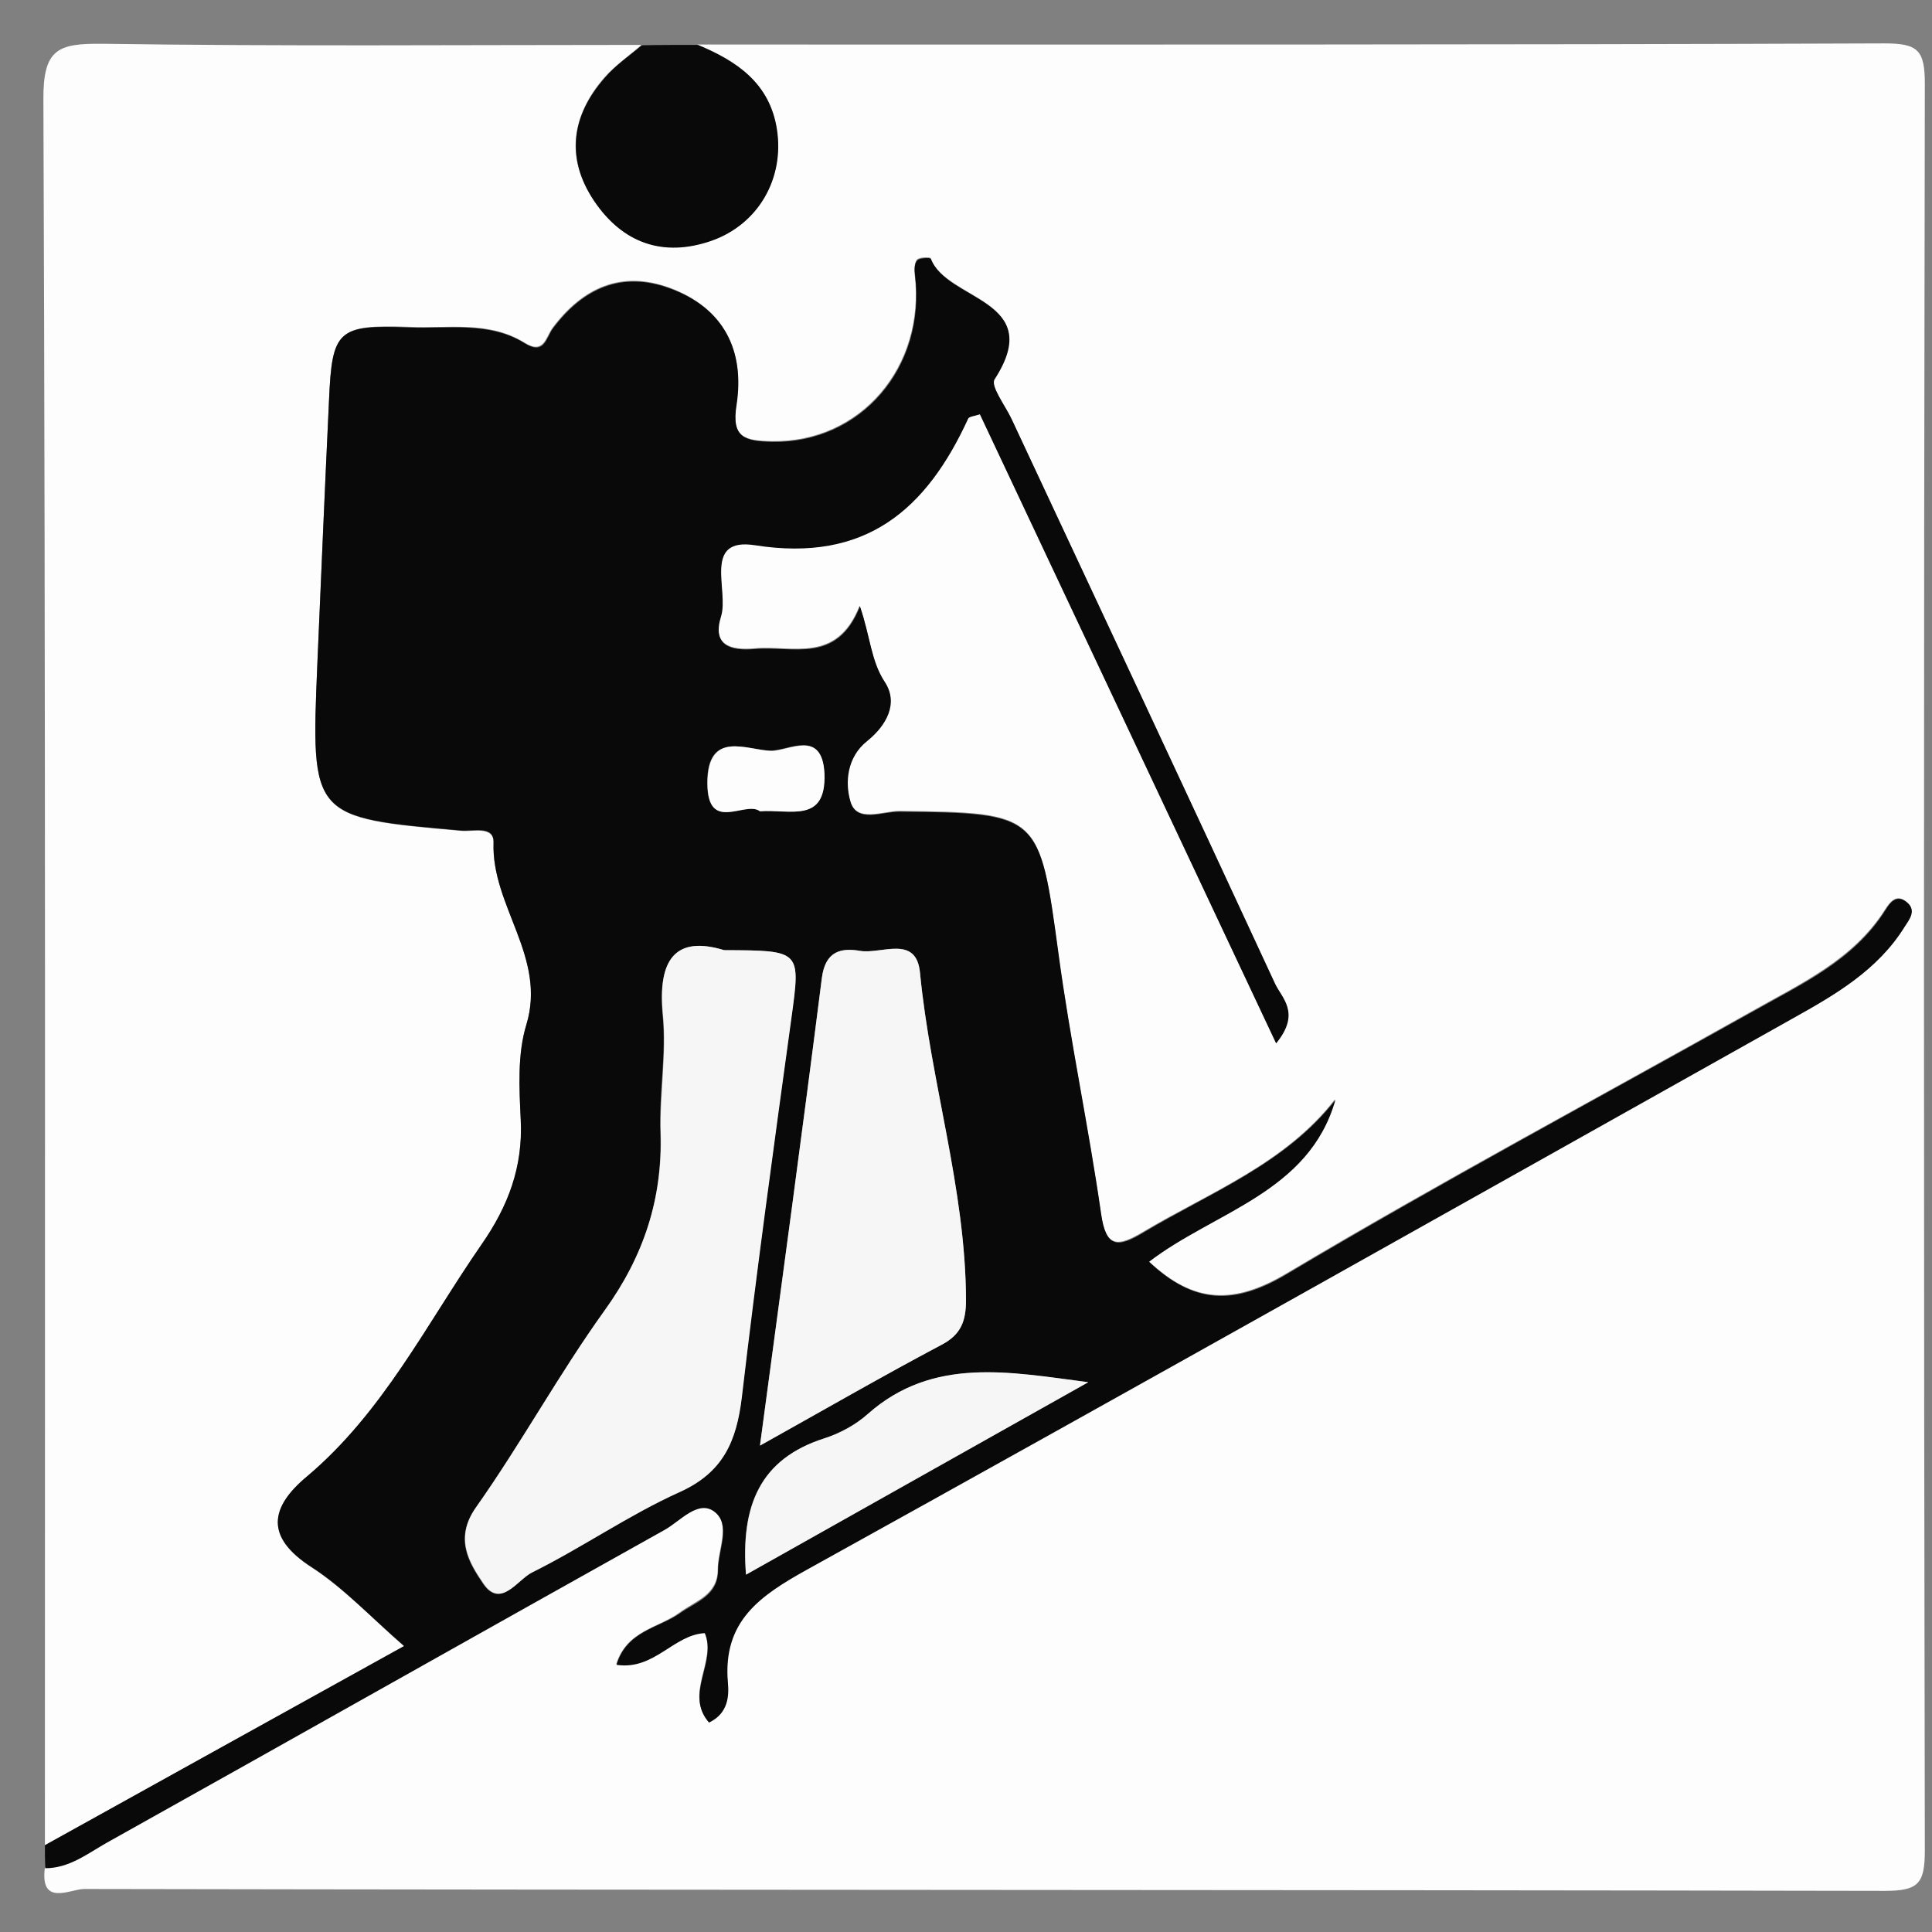 <?xml version="1.0" encoding="utf-8"?>
<!-- Generator: Adobe Illustrator 21.0.2, SVG Export Plug-In . SVG Version: 6.00 Build 0)  -->
<svg version="1.1" id="Layer_1" xmlns="http://www.w3.org/2000/svg" xmlns:xlink="http://www.w3.org/1999/xlink" x="0px" y="0px"
	 viewBox="0 0 512 512" style="enable-background:new 0 0 512 512;" xml:space="preserve">
<rect x="0" y="0" width="512" height="512" fill="#808080" stroke="none"/>
<style type="text/css">
	.st0{fill:#FDFDFD;}
	.st1{fill:#090909;}
	.st2{fill:#F6F6F6;}
</style>
<g>
	<g>
		<path class="st0" d="M11.9,489c0-154.2,0.2-308.4-0.4-462.6c-0.1-13.6,4-14.9,15.7-14.8c47.6,0.7,95.2,0.3,142.8,0.3
			c-3.3,2.9-7,5.4-9.8,8.6c-8.8,10.1-10.4,21.4-2.8,32.7c7.5,11.1,18.2,15,31.1,10.5c12.5-4.4,19.3-16.4,17.3-29.5
			c-1.9-12.3-10.6-18.1-21-22.4c104.9,0,209.7,0.1,314.6-0.3c8.9,0,10.7,1.8,10.7,10.7c-0.3,156.1-0.3,312.1,0,468.2
			c0,8.9-1.8,10.7-10.7,10.7c-159-0.3-318.1-0.2-477.1-0.5c-3.6,0-11.8,4.8-10.4-5.7c6.3-0.1,11.1-3.9,16.2-6.7
			c49.4-27.6,98.6-55.4,148-83c4.1-2.3,8.8-8,13.1-4.8c4.6,3.4,1,10.2,1,15.5c0,6.8-5.9,8.3-10.2,11.5c-5.5,4-13.9,4.7-16.7,13.6
			c10,1.5,15.1-8,23.4-8.4c3.3,7.6-5.4,16.1,1.1,23.7c5.2-2.6,5.3-7.3,5-10.6c-1.4-16.2,8.4-23,21.1-30
			c87.3-48.3,174.1-97.2,261.1-146c11.3-6.3,22.5-12.8,29.6-24.2c1.2-1.9,3.4-4.3,0.7-6.5c-2.8-2.3-4.5,0.1-5.8,2.1
			c-8.4,13.2-22.2,19.5-35.1,26.8c-41.1,23.1-82.7,45.3-123.2,69.4c-14.2,8.5-24.8,8.2-36.8-3.1c17.2-13.3,42.4-18.2,49.4-42.9
			c-13.3,17.1-33.1,24.6-50.8,35.1c-6.8,4.1-10,4.3-11.3-5c-3.3-23.1-8.2-45.9-11.3-69c-4.9-36.8-4.9-37.1-42-37.5
			c-4.5,0-11.4,3.2-13.1-2.6c-1.5-5-1-11.8,4.4-16.1c5.1-4.1,8.4-10,4.7-15.6c-3.6-5.6-3.8-11.9-6.6-20.1
			c-6.1,15.5-17.9,10.4-27.8,11.3c-6.6,0.6-11.4-1-9-8.7c2.1-6.8-4.9-21,9-18.8c29.3,4.6,45.4-9.4,56.5-33.6
			c0.2-0.5,1.5-0.5,3.1-1.1c25.9,55.1,51.9,110.1,78.5,166.7c6.6-8.1,1.5-11.9-0.3-15.8c-23.1-49.9-46.5-99.7-69.8-149.6
			c-1.7-3.6-5.7-8.8-4.5-10.6c13.7-21.1-12.7-20.6-16.9-31.9c-0.1-0.3-3-0.3-3.6,0.4c-0.7,0.8-0.7,2.6-0.6,3.9
			c2.9,24.6-14.5,44.6-37.8,44.2c-7.3-0.1-10.9-1-9.5-9.8c2.3-14.4-3.4-25.5-17.5-30.8c-12.9-4.8-23.2-0.1-31.2,10.6
			c-1.8,2.5-2.3,7.1-7.4,3.9c-9.5-5.9-20.3-3.7-30.6-4.2C89.5,86,88,87.5,87.2,106c-1.1,23.3-2.1,46.7-3.1,70
			c-1.7,40.7-1.7,40.7,38.2,44.2c3.1,0.3,8.6-1.4,8.5,3.2c-0.6,16.7,14.2,30.3,8.7,48.2c-2.4,7.8-1.9,16.8-1.5,25.2
			c0.7,12.5-3.3,22.9-10.4,33.1c-14.6,21.1-26.1,44.5-46.3,61.5c-9.7,8.1-11.2,15.9,1.3,24c8.5,5.5,15.7,13.2,24.5,20.9
			C74.2,454.5,43,471.8,11.9,489z"/>
		<path class="st1" d="M11.9,489c31.1-17.3,62.2-34.5,95.2-52.8c-8.9-7.7-16-15.4-24.5-20.9c-12.5-8-11-15.9-1.3-24
			c20.2-17,31.7-40.4,46.3-61.5c7.1-10.2,11-20.6,10.4-33.1c-0.4-8.4-0.9-17.4,1.5-25.2c5.4-17.9-9.3-31.4-8.7-48.2
			c0.2-4.6-5.3-3-8.5-3.2c-39.9-3.5-39.9-3.5-38.2-44.2c1-23.3,2-46.7,3.1-70C88,87.5,89.5,86,108.5,86.8
			c10.3,0.4,21.1-1.7,30.6,4.2c5.2,3.2,5.6-1.4,7.4-3.9c8-10.7,18.3-15.4,31.2-10.6c14.1,5.2,19.7,16.4,17.5,30.8
			c-1.4,8.8,2.2,9.6,9.5,9.8c23.3,0.4,40.8-19.6,37.8-44.2c-0.2-1.3-0.2-3.1,0.6-3.9c0.6-0.7,3.5-0.7,3.6-0.4
			c4.2,11.3,30.6,10.7,16.9,31.9c-1.2,1.8,2.8,7,4.5,10.6c23.3,49.8,46.7,99.7,69.8,149.6c1.8,3.9,6.9,7.7,0.3,15.8
			c-26.6-56.6-52.6-111.7-78.5-166.7c-1.6,0.5-2.8,0.6-3.1,1.1c-11.1,24.2-27.2,38.2-56.5,33.6c-14-2.2-6.9,12-9,18.8
			c-2.4,7.7,2.3,9.3,9,8.7c10-0.9,21.7,4.2,27.8-11.3c2.8,8.2,2.9,14.5,6.6,20.1c3.7,5.6,0.4,11.5-4.7,15.6
			c-5.4,4.3-5.9,11.1-4.4,16.1c1.7,5.8,8.6,2.5,13.1,2.6c37,0.4,37,0.7,42,37.5c3.1,23.1,8,46,11.3,69c1.3,9.3,4.5,9.1,11.3,5
			c17.7-10.6,37.5-18.1,50.8-35.1c-7,24.6-32.1,29.6-49.4,42.9c12,11.3,22.7,11.6,36.8,3.1c40.5-24.1,82.1-46.4,123.2-69.4
			c12.9-7.3,26.7-13.5,35.1-26.8c1.3-2.1,3-4.5,5.8-2.1c2.6,2.2,0.5,4.6-0.7,6.5c-7.1,11.4-18.3,17.9-29.6,24.2
			c-87,48.8-173.9,97.7-261.1,146c-12.6,7-22.5,13.7-21.1,30c0.3,3.4,0.2,8.1-5,10.6c-6.6-7.6,2.2-16-1.1-23.7
			c-8.3,0.4-13.4,9.9-23.4,8.4c2.7-9,11.1-9.7,16.7-13.6c4.3-3.1,10.2-4.6,10.2-11.5c0-5.3,3.6-12-1-15.5c-4.3-3.2-9,2.5-13.1,4.8
			c-49.4,27.6-98.6,55.4-148,83c-5.1,2.9-9.9,6.7-16.2,6.7C11.9,493,11.9,491,11.9,489z M191.9,251.8c-12.8-3.9-17.7,2.3-16.3,17.3
			c1,10.3-1,20.8-0.6,31.2c0.6,17.5-4.5,32.7-14.8,47c-12.1,16.9-22.1,35.2-34.1,52.2c-5.8,8.2-1.9,14.6,1.9,20.2
			c4.6,6.8,9.1-1,12.9-2.9c13.3-6.6,25.6-15.2,39.1-21.3c11.6-5.2,15.1-13.5,16.5-25.1c3.9-33.5,8.5-66.8,13.1-100.2
			C212.2,251.8,212.4,251.9,191.9,251.8z M201.4,383.1c17.9-10,32.8-18.6,48.1-26.7c5.2-2.8,6.5-6.3,6.5-11.9
			c-0.1-29.5-9.4-57.6-12.2-86.8c-1-10.1-10.2-4.8-15.8-5.7c-5.2-0.9-9.3,0.1-10.2,7.2C212.7,299.5,207.2,339.8,201.4,383.1z
			 M197.7,417.3c31-17.4,60.8-34.2,90.7-51c-20.7-2.6-41.1-6.9-58.4,8.4c-3.3,2.9-7.5,5.1-11.6,6.5
			C201.4,386.7,196.2,398.9,197.7,417.3z M201.4,215c7.9-0.7,17.6,3.4,17-10.1c-0.5-11.9-9.5-5.9-14.2-6c-6.3-0.1-16.8-5.6-16.8,8.6
			C187.5,221,197.6,212.1,201.4,215z"/>
		<path class="st1" d="M184.9,11.9c10.3,4.3,19.1,10.1,21,22.4c2,13-4.9,25.1-17.3,29.5c-12.9,4.5-23.6,0.6-31.1-10.5
			c-7.6-11.3-6.1-22.6,2.8-32.7c2.8-3.3,6.5-5.8,9.8-8.6C174.9,11.9,179.9,11.9,184.9,11.9z"/>
		<path class="st2" d="M191.9,251.8c20.5,0.1,20.3,0,17.8,18.3c-4.6,33.4-9.2,66.8-13.1,100.2c-1.4,11.6-4.9,19.9-16.5,25.1
			c-13.5,6.1-25.8,14.7-39.1,21.3c-3.8,1.9-8.3,9.7-12.9,2.9c-3.8-5.6-7.7-12-1.9-20.2c12-17,22-35.4,34.1-52.2
			c10.3-14.3,15.3-29.5,14.8-47c-0.3-10.4,1.6-20.9,0.6-31.2C174.2,254.1,179.1,247.9,191.9,251.8z"/>
		<path class="st2" d="M201.4,383.1c5.8-43.3,11.3-83.6,16.4-123.9c0.9-7.1,5-8.1,10.2-7.2c5.6,0.9,14.8-4.3,15.8,5.7
			c2.8,29.1,12.1,57.3,12.2,86.8c0,5.6-1.3,9.2-6.5,11.9C234.2,364.5,219.3,373.1,201.4,383.1z"/>
		<path class="st2" d="M197.7,417.3c-1.4-18.4,3.8-30.7,20.7-36.1c4.2-1.3,8.4-3.6,11.6-6.5c17.3-15.3,37.7-11.1,58.4-8.4
			C258.5,383.1,228.6,399.9,197.7,417.3z"/>
		<path class="st0" d="M201.4,215c-3.8-3-13.9,6-13.9-7.4c0-14.3,10.5-8.8,16.8-8.6c4.7,0.1,13.6-5.9,14.2,6
			C219,218.4,209.3,214.4,201.4,215z"/>
	</g>
</g>
</svg>
